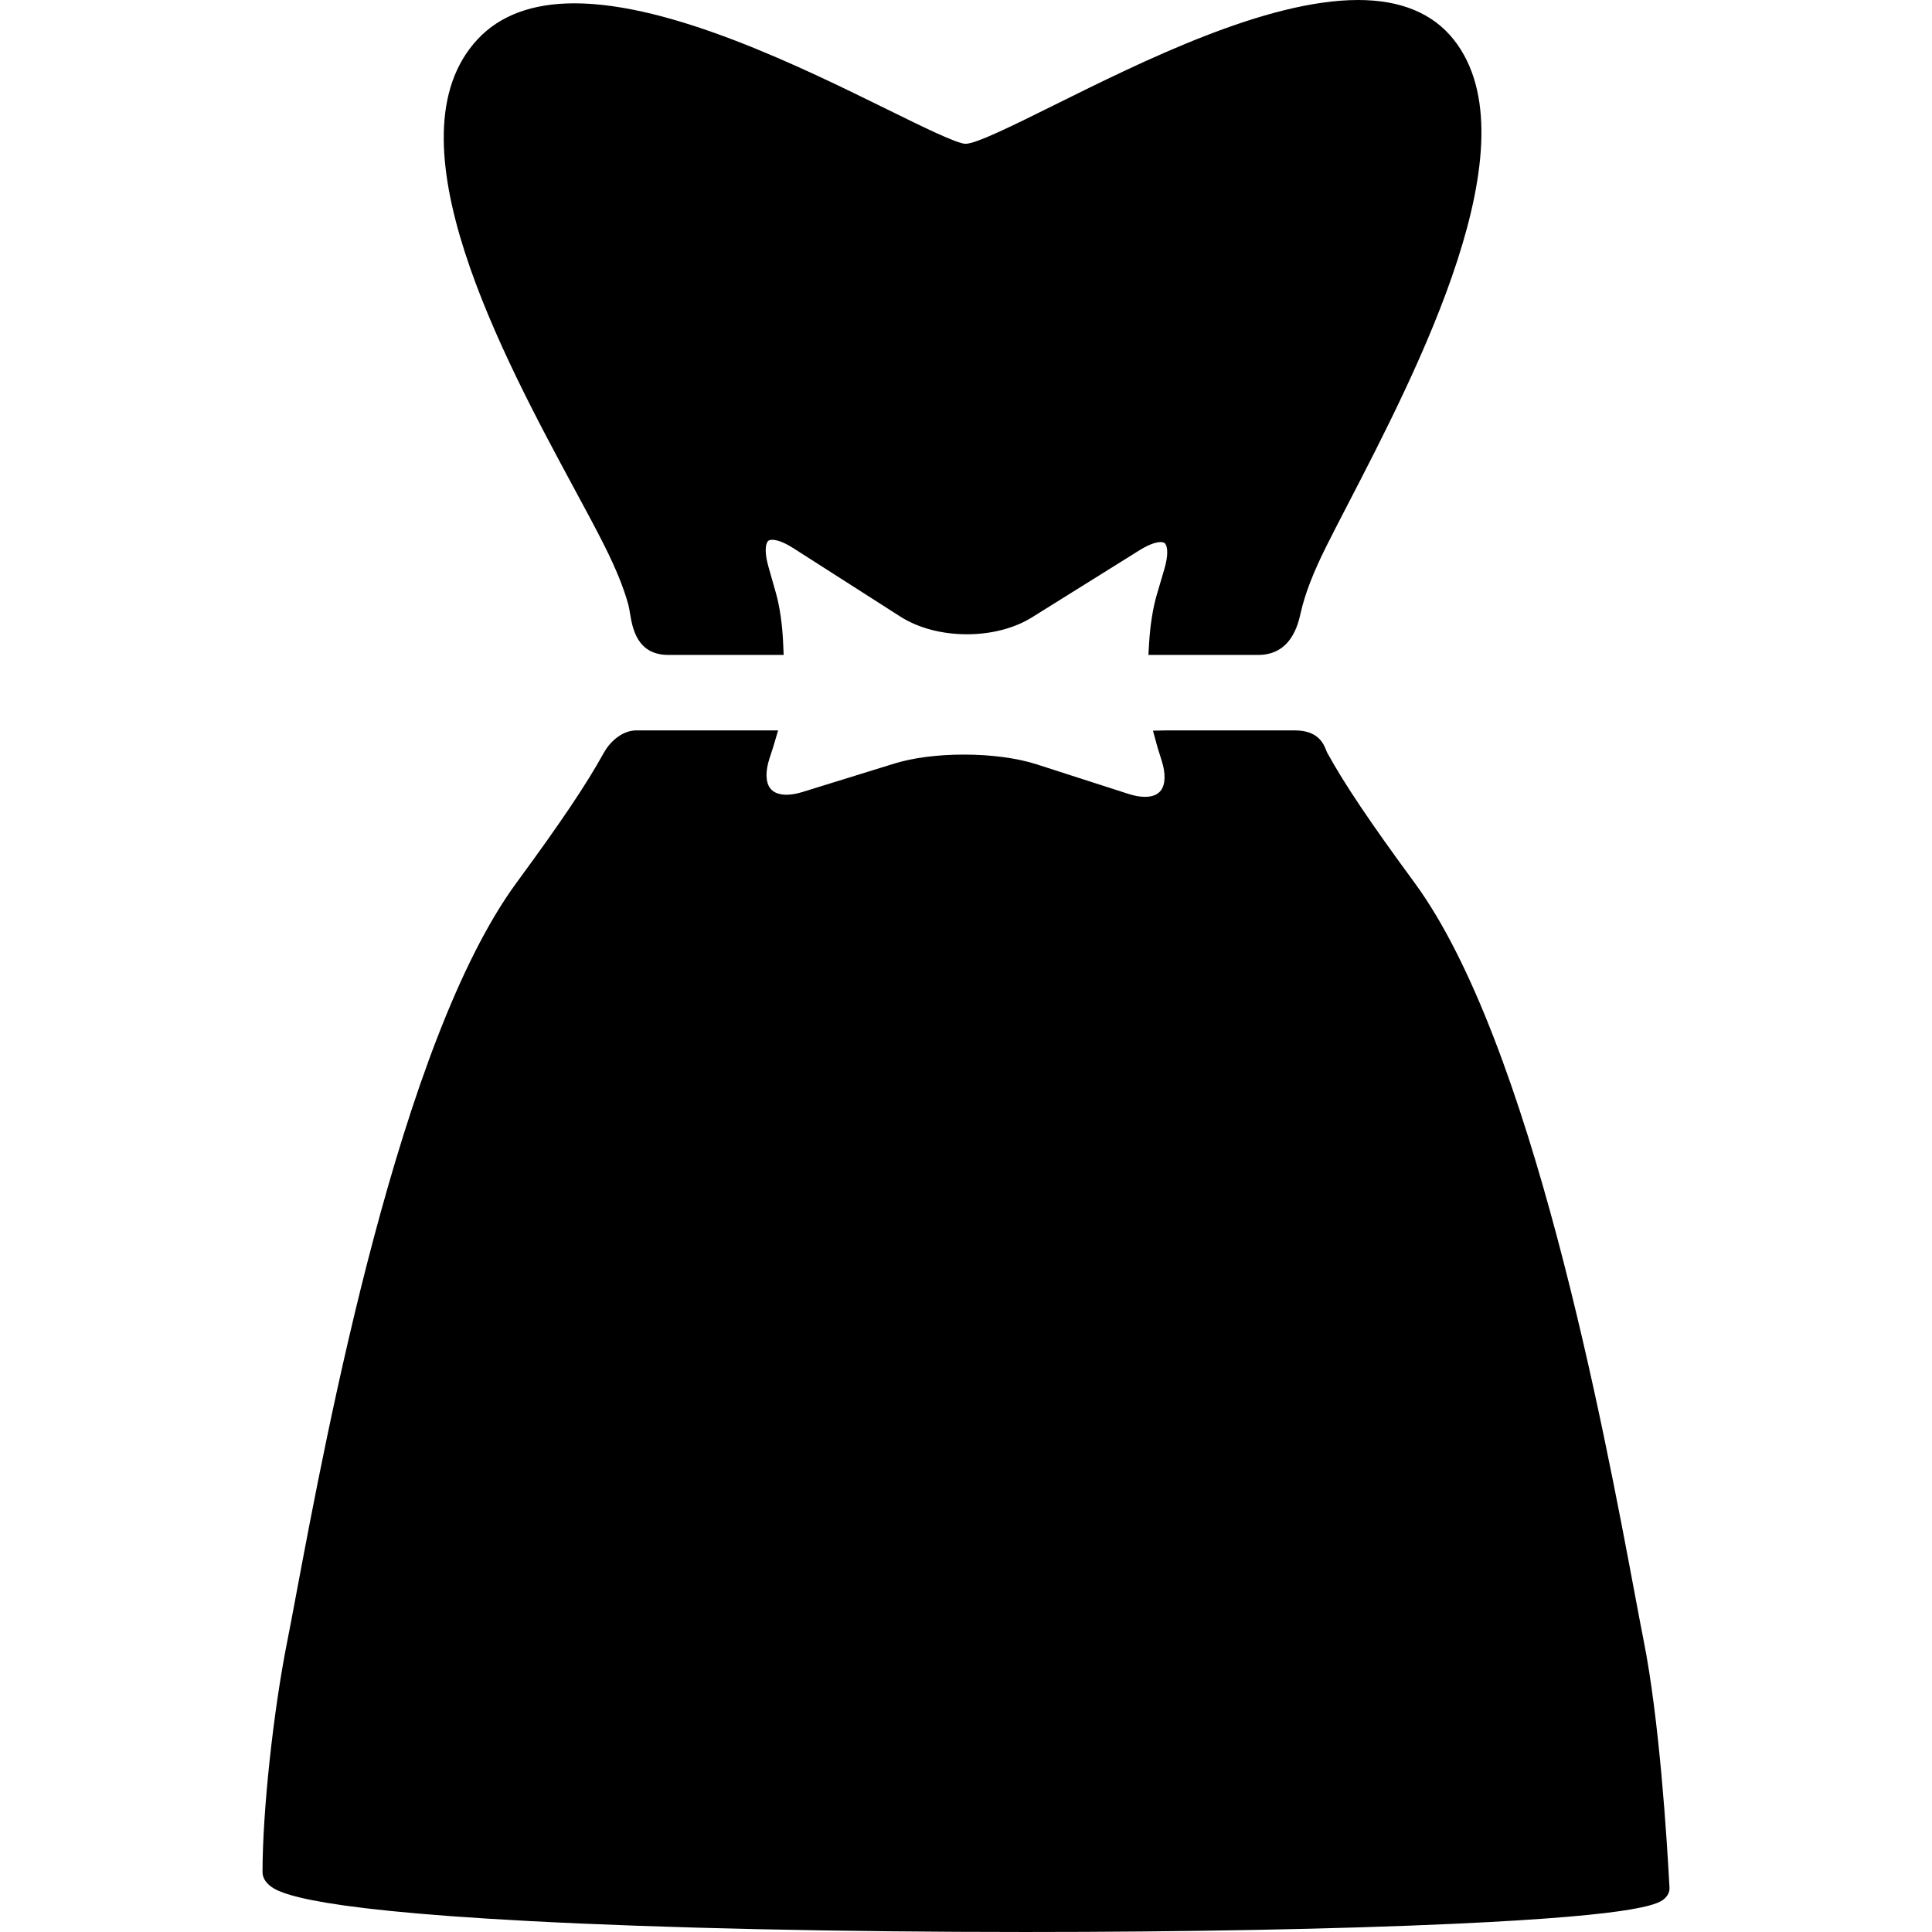 <?xml version="1.0" encoding="iso-8859-1"?>
<!-- Generator: Adobe Illustrator 17.1.0, SVG Export Plug-In . SVG Version: 6.00 Build 0)  -->
<!DOCTYPE svg PUBLIC "-//W3C//DTD SVG 1.1//EN" "http://www.w3.org/Graphics/SVG/1.1/DTD/svg11.dtd">
<svg version="1.1" id="Capa_1" xmlns="http://www.w3.org/2000/svg" xmlns:xlink="http://www.w3.org/1999/xlink" x="0px" y="0px"
	 viewBox="0 0 460.826 460.826" style="enable-background:new 0 0 460.826 460.826;" xml:space="preserve">
<g>
	<path d="M144.171,130.162c2.79,5.579,4.603,10.058,5.705,14.093c0.147,0.54,0.267,1.261,0.393,2.024
		c0.573,3.473,1.64,9.938,9.15,9.938h27.5l-0.11-2.605c-0.196-4.656-0.811-8.915-1.777-12.315l-1.751-6.159
		c-0.946-3.326-0.706-5.274-0.167-5.989c0.09-0.119,0.3-0.397,1.068-0.397c0.717,0,2.324,0.258,5.021,1.982l25.553,16.336
		c4.254,2.72,9.892,4.218,15.876,4.218c5.84,0,11.357-1.437,15.538-4.046l25.664-16.017c2.687-1.677,4.292-1.927,5.011-1.927
		c0.799,0,1.014,0.287,1.105,0.41c0.538,0.719,0.764,2.672-0.215,5.997l-1.8,6.115c-0.951,3.231-1.593,7.295-1.856,11.75
		l-0.156,2.647h26.162c7.884,0,9.535-7.274,10.156-10.014l0.036-0.157c1.021-4.482,2.977-9.529,6.154-15.884
		c1.412-2.825,3.14-6.161,4.969-9.692c16.749-32.342,44.781-86.473,25.362-111.005C341.791,3.185,334.12,0,323.961,0
		c-22.017,0-51.271,14.522-72.632,25.126c-9.504,4.718-18.479,9.174-21.028,9.174c-2,0-10.397-4.134-18.518-8.131
		C191.25,16.063,160.221,0.791,137.008,0.791c-9.985,0-17.735,2.865-23.032,8.516c-22.144,23.62,6.139,76.013,23.037,107.317
		C139.836,121.853,142.274,126.369,144.171,130.162z"/>
	<path d="M392.028,391.203c-0.526-2.635-1.201-6.234-2.022-10.616c-7.409-39.54-24.763-132.135-52.63-170.07
		c-10.638-14.482-16.672-23.467-20.824-31.01c-0.085-0.154-0.148-0.336-0.224-0.526c-0.608-1.546-1.874-4.764-7.493-4.764h-30.573
		l-3.253,0.065l0.858,3.156c0.126,0.463,0.252,0.925,0.39,1.36l0.852,2.703c0.945,3.001,0.878,5.553-0.186,7.002
		c-0.761,1.037-2.049,1.563-3.828,1.563c-1.165,0-2.48-0.233-3.909-0.694l-21.913-7.059c-4.657-1.5-10.832-2.326-17.387-2.326
		c-6.225,0-12.099,0.757-16.54,2.133l-21.951,6.795c-1.391,0.431-2.675,0.649-3.816,0.649c-1.256,0-2.956-0.277-3.915-1.599
		c-1.063-1.463-1.112-4.024-0.135-7.028l0.868-2.668c0.062-0.189,0.119-0.389,0.176-0.588l1.027-3.466h-33.765
		c-3.59,0-6.459,2.89-7.825,5.365c-4.156,7.534-10.178,16.497-20.784,30.935c-27.866,37.935-45.22,130.528-52.63,170.067
		c-0.821,4.383-1.496,7.984-2.023,10.619c-3.379,16.899-5.941,40.668-5.958,55.289c-0.001,0.714,0.214,1.782,1.242,2.812
		c1.621,1.622,5.926,5.933,62.649,8.929c31.674,1.672,73.587,2.594,118.019,2.594c0.008,0,0.01,0,0.017,0
		c38.369,0,74.623-0.691,102.079-1.946c46.736-2.136,49.4-4.943,50.68-6.292c0.632-0.666,0.955-1.505,0.909-2.362
		C397.605,438.756,395.797,410.045,392.028,391.203z"/>
</g>
<g>
</g>
<g>
</g>
<g>
</g>
<g>
</g>
<g>
</g>
<g>
</g>
<g>
</g>
<g>
</g>
<g>
</g>
<g>
</g>
<g>
</g>
<g>
</g>
<g>
</g>
<g>
</g>
<g>
</g>
</svg>
